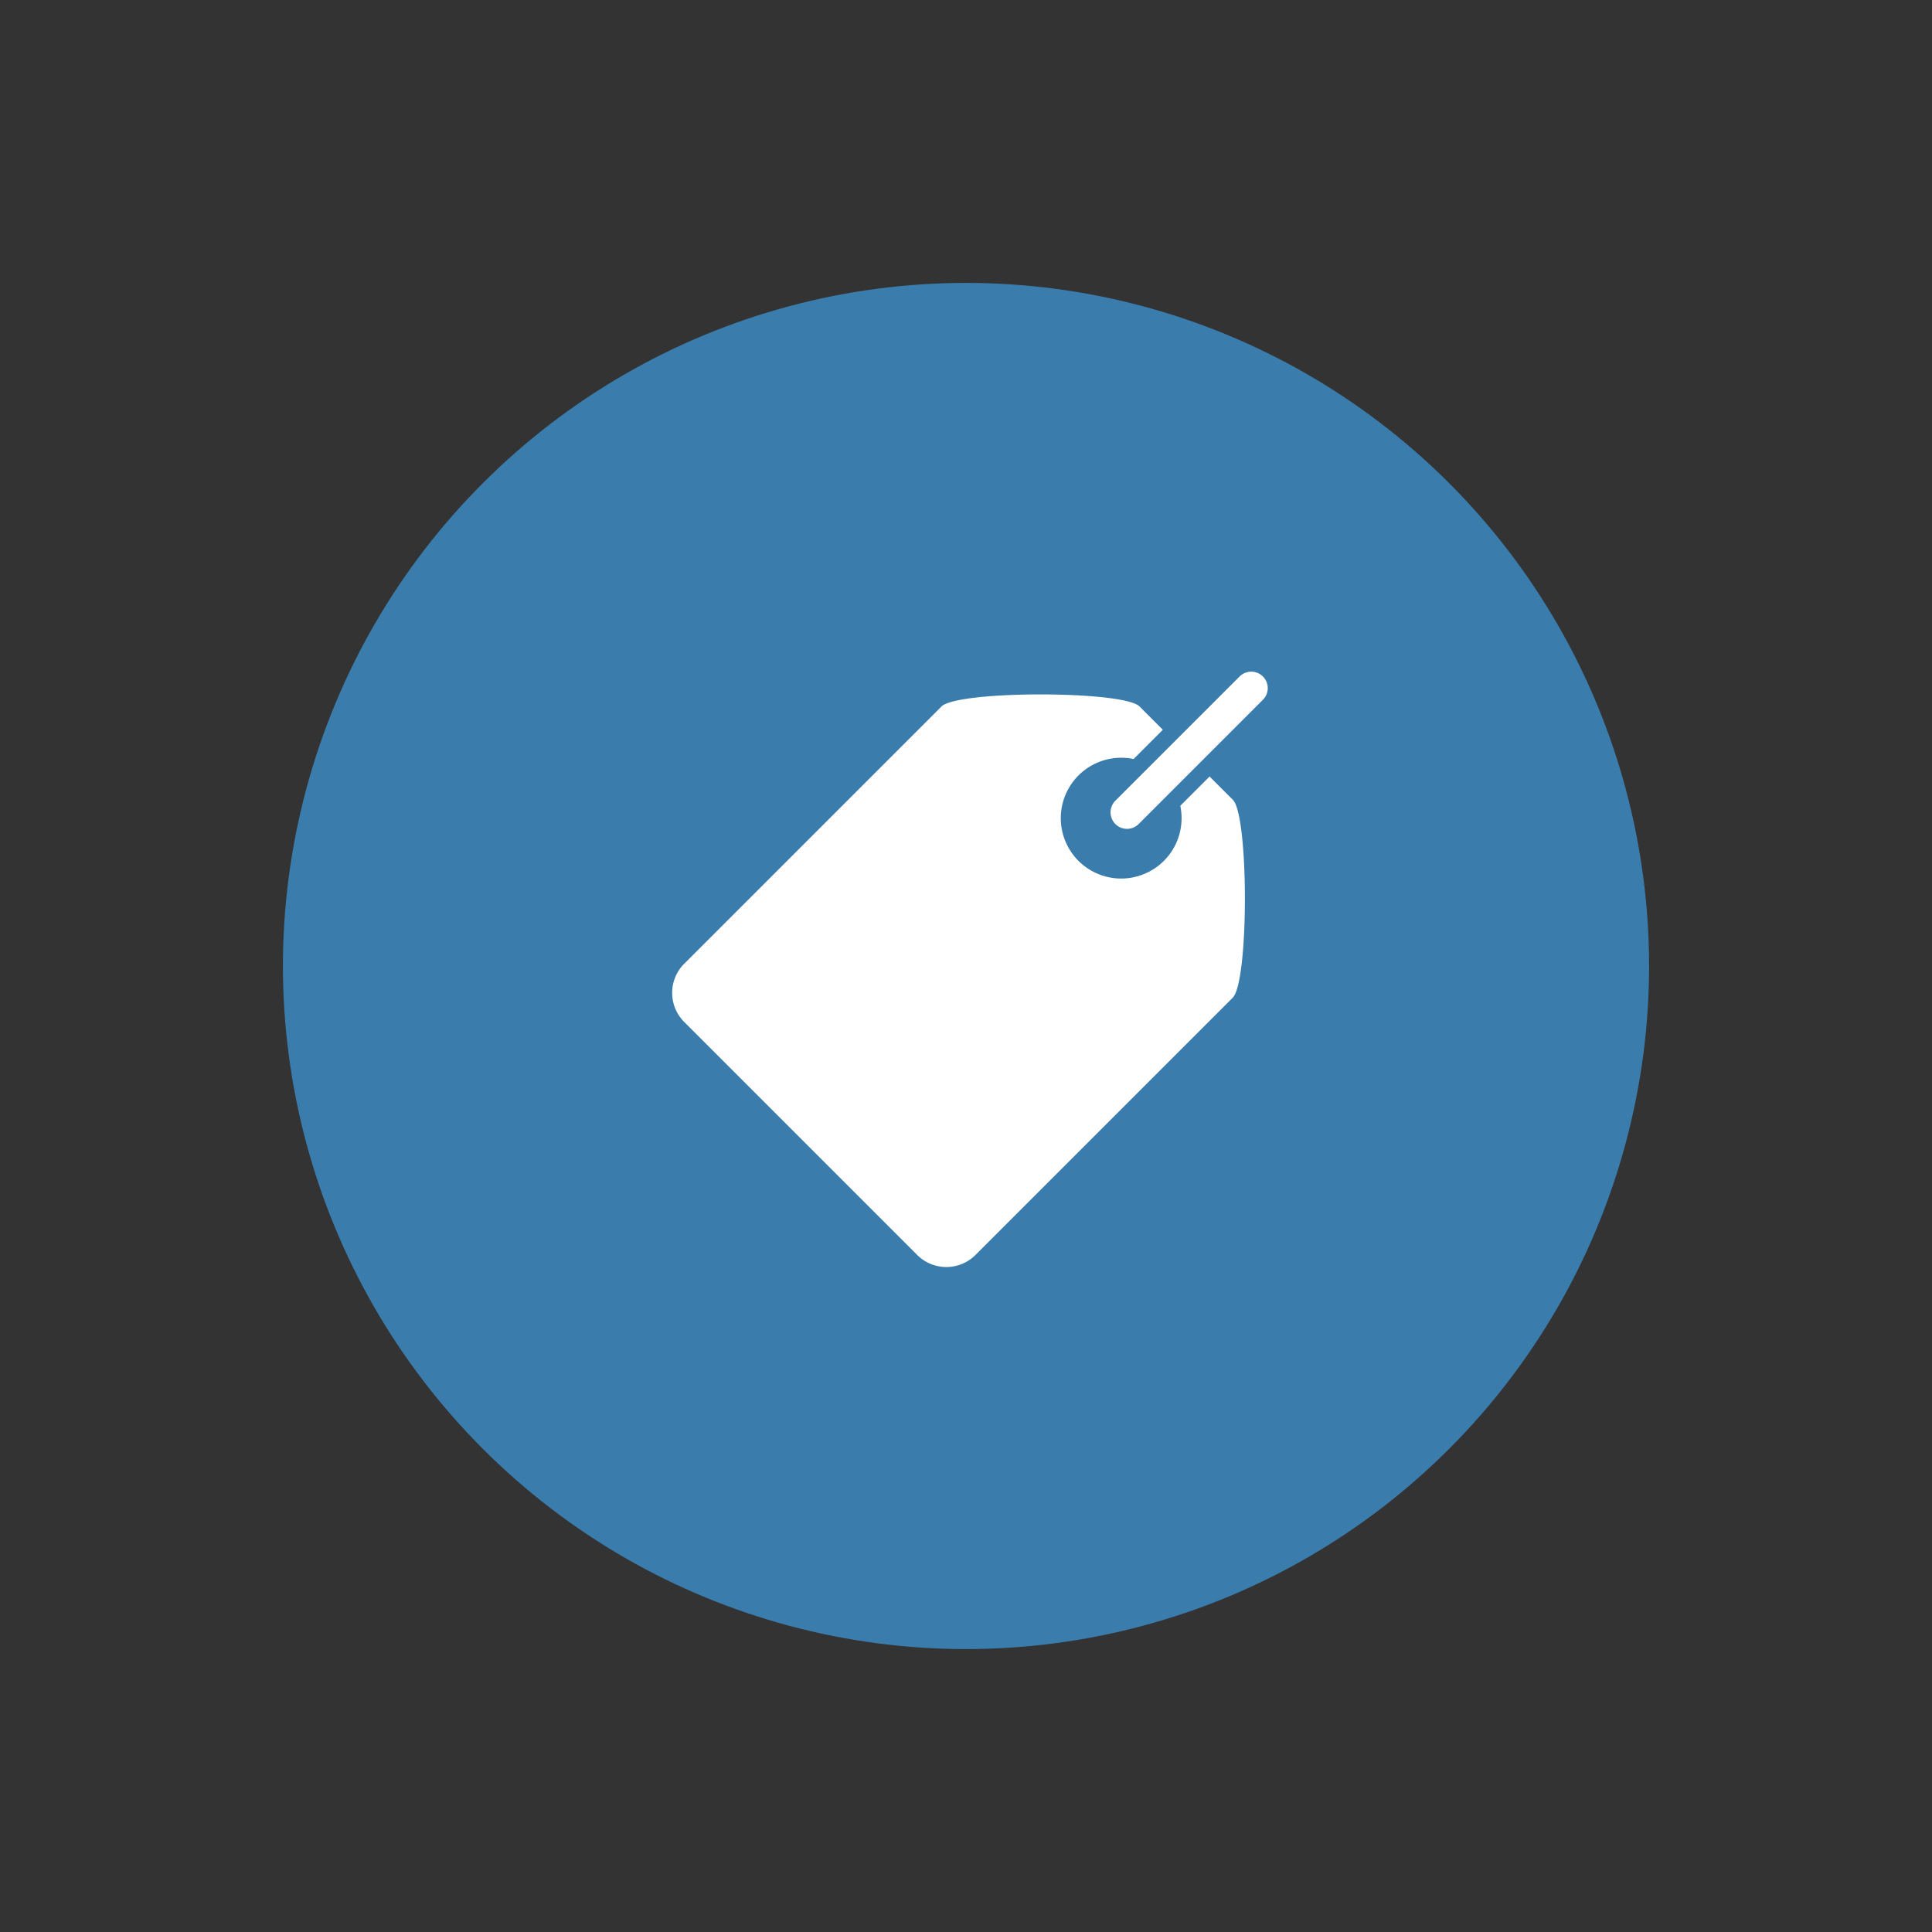 <svg xmlns="http://www.w3.org/2000/svg" width="53.74" height="53.74" viewBox="0 0 53.74 53.74">
  <rect x="0" y="0" width="53.74" height="53.74" fill="#333333" stroke="none"/>
  <defs>
    <style>
      .cls-1 {
        fill: #3a7cac;
      }

      .cls-2 {
        fill: #fff;
      }
    </style>
  </defs>
  <g id="グループ_558" data-name="グループ 558" transform="translate(0.541 -0.459)">
    <circle id="楕円形_84" data-name="楕円形 84" class="cls-1" cx="19" cy="19" r="19" transform="translate(-0.541 27.329) rotate(-45)"/>
    <g id="tag-2" transform="translate(18.159 19.142)">
      <path id="パス_109" data-name="パス 109" class="cls-2" d="M54.724,58.707l-.648-.648-.814.814a1.68,1.68,0,1,1-1.3-1.3l.814-.814-.648-.648c-.447-.447-5.061-.447-5.509,0l-7.156,7.156a1.146,1.146,0,0,0,0,1.62l6.481,6.481a1.146,1.146,0,0,0,1.62,0l7.156-7.156C55.171,63.768,55.171,59.154,54.724,58.707Z" transform="translate(-39.131 -55.143)"/>
      <path id="パス_110" data-name="パス 110" class="cls-2" d="M358.494,43.369a.458.458,0,0,0,.648,0l3.456-3.456a.458.458,0,0,0-.648-.648l-3.457,3.456A.459.459,0,0,0,358.494,43.369Z" transform="translate(-346.169 -39.131)"/>
    </g>
  </g>
</svg>

